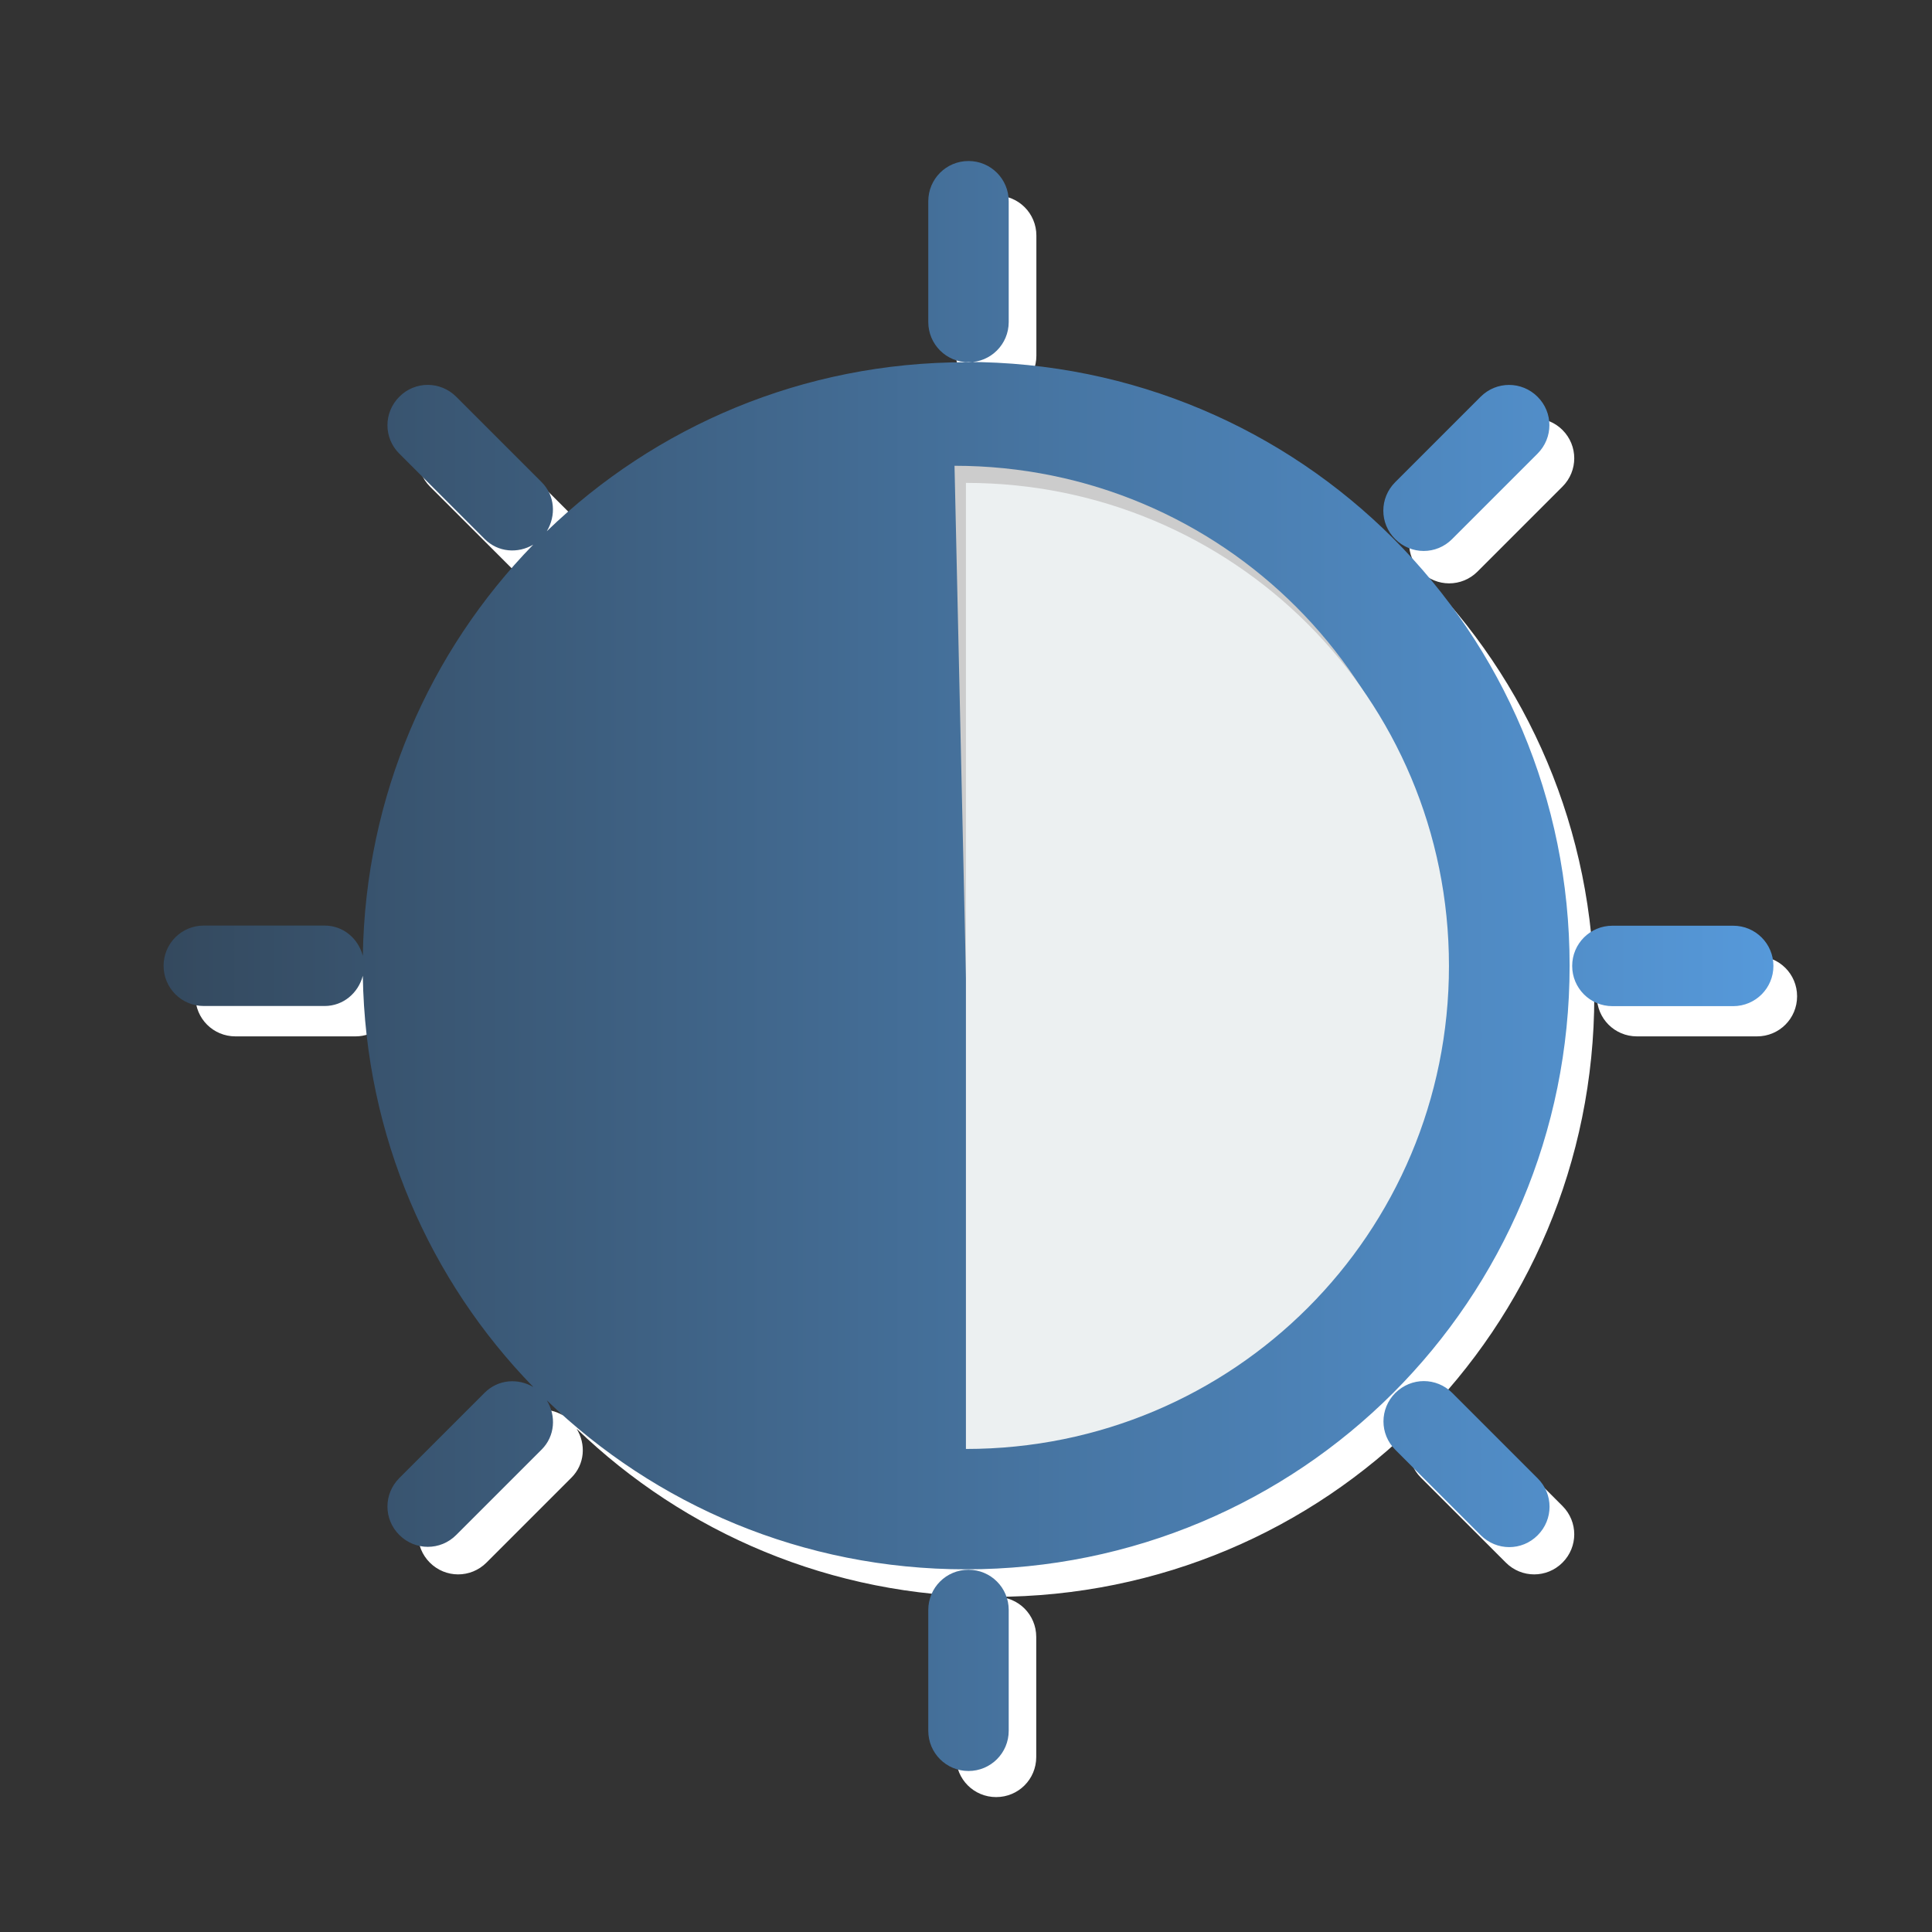<?xml version="1.0" encoding="UTF-8" standalone="no"?>
<!-- Created with Inkscape (http://www.inkscape.org/) -->

<svg
   xmlns:dc="http://purl.org/dc/elements/1.1/"
   xmlns:cc="http://creativecommons.org/ns#"
   xmlns:rdf="http://www.w3.org/1999/02/22-rdf-syntax-ns#"
   xmlns:svg="http://www.w3.org/2000/svg"
   xmlns="http://www.w3.org/2000/svg"
   xmlns:xlink="http://www.w3.org/1999/xlink"
   xmlns:sodipodi="http://sodipodi.sourceforge.net/DTD/sodipodi-0.dtd"
   xmlns:inkscape="http://www.inkscape.org/namespaces/inkscape"
   width="48"
   height="48"
   id="svg2"
   version="1.1"
   inkscape:version="0.48.5 r10040"
   viewBox="0 0 13.547 13.547"
   sodipodi:docname="preferences-desktop-screensaver.svg">
  <rect x="0" y="0" width="13.547" height="13.547" fill="#333333" stroke="none"/>
  <defs
     id="defs4">
    <linearGradient
       id="linearGradient3769">
      <stop
         style="stop-color:#34495e;stop-opacity:1;"
         offset="0"
         id="stop3771" />
      <stop
         style="stop-color:#5699da;stop-opacity:1;"
         offset="1"
         id="stop3773" />
    </linearGradient>
    <linearGradient
       inkscape:collect="always"
       xlink:href="#linearGradient3769"
       id="linearGradient3775"
       x1="1.147"
       y1="290.227"
       x2="12.435"
       y2="290.227"
       gradientUnits="userSpaceOnUse" />
  </defs>
  <sodipodi:namedview
     id="base"
     pagecolor="#ffffff"
     bordercolor="#666666"
     borderopacity="1.0"
     inkscape:pageopacity="0.0"
     inkscape:pageshadow="2"
     inkscape:zoom="16.442338"
     inkscape:cx="31.550858"
     inkscape:cy="25.883385"
     inkscape:document-units="px"
     inkscape:current-layer="layer1"
     showgrid="false"
     units="px"
     borderlayer="true"
     inkscape:showpageshadow="false"
     inkscape:window-width="1301"
     inkscape:window-height="744"
     inkscape:window-x="65"
     inkscape:window-y="24"
     inkscape:window-maximized="1"
     inkscape:snap-nodes="false">
    <sodipodi:guide
       position="9,39"
       orientation="30,0"
       id="guide3274" />
    <sodipodi:guide
       position="9,9"
       orientation="0,30"
       id="guide3276" />
    <sodipodi:guide
       position="39,9"
       orientation="-30,0"
       id="guide3278" />
    <sodipodi:guide
       position="39,39"
       orientation="0,-30"
       id="guide3280" />
    <sodipodi:guide
       position="4,44"
       orientation="40,0"
       id="guide3284" />
    <sodipodi:guide
       position="4,4"
       orientation="0,40"
       id="guide3286" />
    <sodipodi:guide
       position="44,4"
       orientation="-40,0"
       id="guide3288" />
    <sodipodi:guide
       position="44,44"
       orientation="0,-40"
       id="guide3290" />
  </sodipodi:namedview>
  <g
     inkscape:label="Capa 1"
     inkscape:groupmode="layer"
     id="layer1"
     transform="translate(0,-283.453)">
    <path
       id="path3777"
       d="m 6.986,284.824 c -0.156,0 -0.281,0.125 -0.281,0.281 l 0,0.842 c 0,0.156 0.125,0.281 0.281,0.281 0.156,0 0.281,-0.125 0.281,-0.281 l 0,-0.842 c 0,-0.156 -0.125,-0.281 -0.281,-0.281 z m -0.018,1.404 c -1.139,0 -2.167,0.449 -2.924,1.178 0.066,-0.108 0.057,-0.248 -0.036,-0.342 l -0.596,-0.596 c -0.11,-0.11 -0.287,-0.11 -0.397,0 -0.11,0.11 -0.11,0.287 0,0.397 l 0.596,0.596 c 0.093,0.092 0.231,0.102 0.338,0.039 -0.722,0.742 -1.171,1.751 -1.189,2.869 -0.032,-0.12 -0.136,-0.211 -0.267,-0.211 l -0.842,0 c -0.156,0 -0.281,0.125 -0.281,0.281 0,0.156 0.125,0.281 0.281,0.281 l 0.842,0 c 0.131,0 0.235,-0.09 0.267,-0.211 0.018,1.118 0.467,2.127 1.189,2.869 -0.108,-0.064 -0.246,-0.054 -0.339,0.039 l -0.596,0.596 c -0.11,0.11 -0.11,0.287 0,0.397 0.11,0.11 0.287,0.11 0.397,0 l 0.596,-0.596 c 0.094,-0.094 0.103,-0.235 0.036,-0.343 0.757,0.729 1.785,1.179 2.924,1.179 2.333,0 4.212,-1.878 4.212,-4.212 0,-2.333 -1.878,-4.212 -4.212,-4.212 z m 3.79,0.158 c -0.072,0 -0.144,0.027 -0.199,0.082 l -0.596,0.596 c -0.11,0.11 -0.11,0.287 0,0.397 0.11,0.11 0.287,0.11 0.397,0 l 0.596,-0.596 c 0.11,-0.11 0.11,-0.287 0,-0.397 -0.055,-0.055 -0.127,-0.082 -0.199,-0.082 z m 0.72,3.772 c -0.156,0 -0.281,0.125 -0.281,0.281 0,0.156 0.125,0.281 0.281,0.281 l 0.842,0 c 0.156,0 0.281,-0.125 0.281,-0.281 0,-0.156 -0.125,-0.281 -0.281,-0.281 l -0.842,0 z m -1.316,3.176 c -0.072,0 -0.144,0.028 -0.199,0.083 -0.11,0.11 -0.11,0.287 0,0.397 l 0.596,0.596 c 0.11,0.11 0.287,0.11 0.397,0 0.11,-0.11 0.11,-0.287 0,-0.397 l -0.596,-0.596 c -0.055,-0.055 -0.127,-0.083 -0.199,-0.083 z m -3.177,1.316 c -0.156,0 -0.281,0.125 -0.281,0.281 l 0,0.842 c 0,0.156 0.125,0.281 0.281,0.281 0.156,0 0.281,-0.125 0.281,-0.281 l 0,-0.842 c 0,-0.156 -0.125,-0.281 -0.281,-0.281 z"
       style="fill:#ffffff;fill-opacity:1;fill-rule:evenodd;stroke:none"
       inkscape:connector-curvature="0" />
    <path
       inkscape:connector-curvature="0"
       style="fill:url(#linearGradient3775);fill-opacity:1.0;fill-rule:evenodd;stroke:none"
       d="m 6.791,284.582 c -0.156,0 -0.282,0.126 -0.282,0.282 l 0,0.847 c 0,0.156 0.126,0.282 0.282,0.282 0.156,0 0.282,-0.126 0.282,-0.282 l 0,-0.847 c 0,-0.156 -0.126,-0.282 -0.282,-0.282 z m -0.018,1.411 c -1.145,0 -2.179,0.451 -2.939,1.185 0.066,-0.109 0.058,-0.25 -0.036,-0.344 l -0.599,-0.599 c -0.111,-0.111 -0.289,-0.111 -0.399,0 -0.111,0.111 -0.111,0.289 0,0.399 l 0.599,0.599 c 0.093,0.093 0.232,0.103 0.34,0.039 -0.726,0.746 -1.177,1.76 -1.195,2.883 -0.032,-0.121 -0.137,-0.212 -0.268,-0.212 l -0.847,0 c -0.156,0 -0.282,0.126 -0.282,0.282 0,0.156 0.126,0.282 0.282,0.282 l 0.847,0 c 0.131,0 0.236,-0.091 0.268,-0.212 0.018,1.124 0.469,2.138 1.196,2.884 -0.108,-0.064 -0.247,-0.054 -0.341,0.039 l -0.599,0.599 c -0.111,0.111 -0.111,0.289 0,0.399 0.111,0.111 0.289,0.111 0.399,0 l 0.599,-0.599 c 0.094,-0.094 0.103,-0.236 0.036,-0.345 0.76,0.733 1.794,1.185 2.939,1.185 2.345,0 4.233,-1.888 4.233,-4.233 0,-2.345 -1.888,-4.233 -4.233,-4.233 z m 3.809,0.159 c -0.072,0 -0.144,0.027 -0.2,0.083 l -0.599,0.599 c -0.111,0.111 -0.111,0.289 0,0.399 0.111,0.111 0.289,0.111 0.399,0 l 0.599,-0.599 c 0.111,-0.111 0.111,-0.289 0,-0.399 -0.055,-0.055 -0.127,-0.083 -0.2,-0.083 z m 0.724,3.792 c -0.156,0 -0.282,0.126 -0.282,0.282 0,0.156 0.126,0.282 0.282,0.282 l 0.847,0 c 0.156,0 0.282,-0.126 0.282,-0.282 0,-0.156 -0.126,-0.282 -0.282,-0.282 l -0.847,0 z m -1.322,3.193 c -0.072,0 -0.144,0.028 -0.2,0.083 -0.111,0.111 -0.111,0.289 0,0.399 l 0.599,0.599 c 0.111,0.111 0.289,0.111 0.399,0 0.111,-0.111 0.111,-0.289 0,-0.399 l -0.599,-0.599 c -0.055,-0.055 -0.127,-0.083 -0.2,-0.083 z m -3.193,1.323 c -0.156,0 -0.282,0.126 -0.282,0.282 l 0,0.847 c 0,0.156 0.126,0.282 0.282,0.282 0.156,0 0.282,-0.126 0.282,-0.282 l 0,-0.847 c 0,-0.156 -0.126,-0.282 -0.282,-0.282 z"
       id="rect3270" />
    <path
       id="path2999"
       d="m 6.693,286.72 0.154,6.876 c 1.876,0 3.232,-1.613 3.232,-3.49 0,-1.876 -1.51,-3.387 -3.387,-3.387 z"
       style="fill:#cccccc;fill-opacity:1;fill-rule:evenodd;stroke:none"
       inkscape:connector-curvature="0"
       sodipodi:nodetypes="ccsc" />
    <path
       inkscape:connector-curvature="0"
       style="fill:#ecf0f1;fill-opacity:1;fill-rule:evenodd;stroke:none"
       d="m 6.773,286.84 0,6.773 c 1.876,0 3.387,-1.51 3.387,-3.387 0,-1.876 -1.51,-3.387 -3.387,-3.387 z"
       id="rect3280" />
  </g>
</svg>

